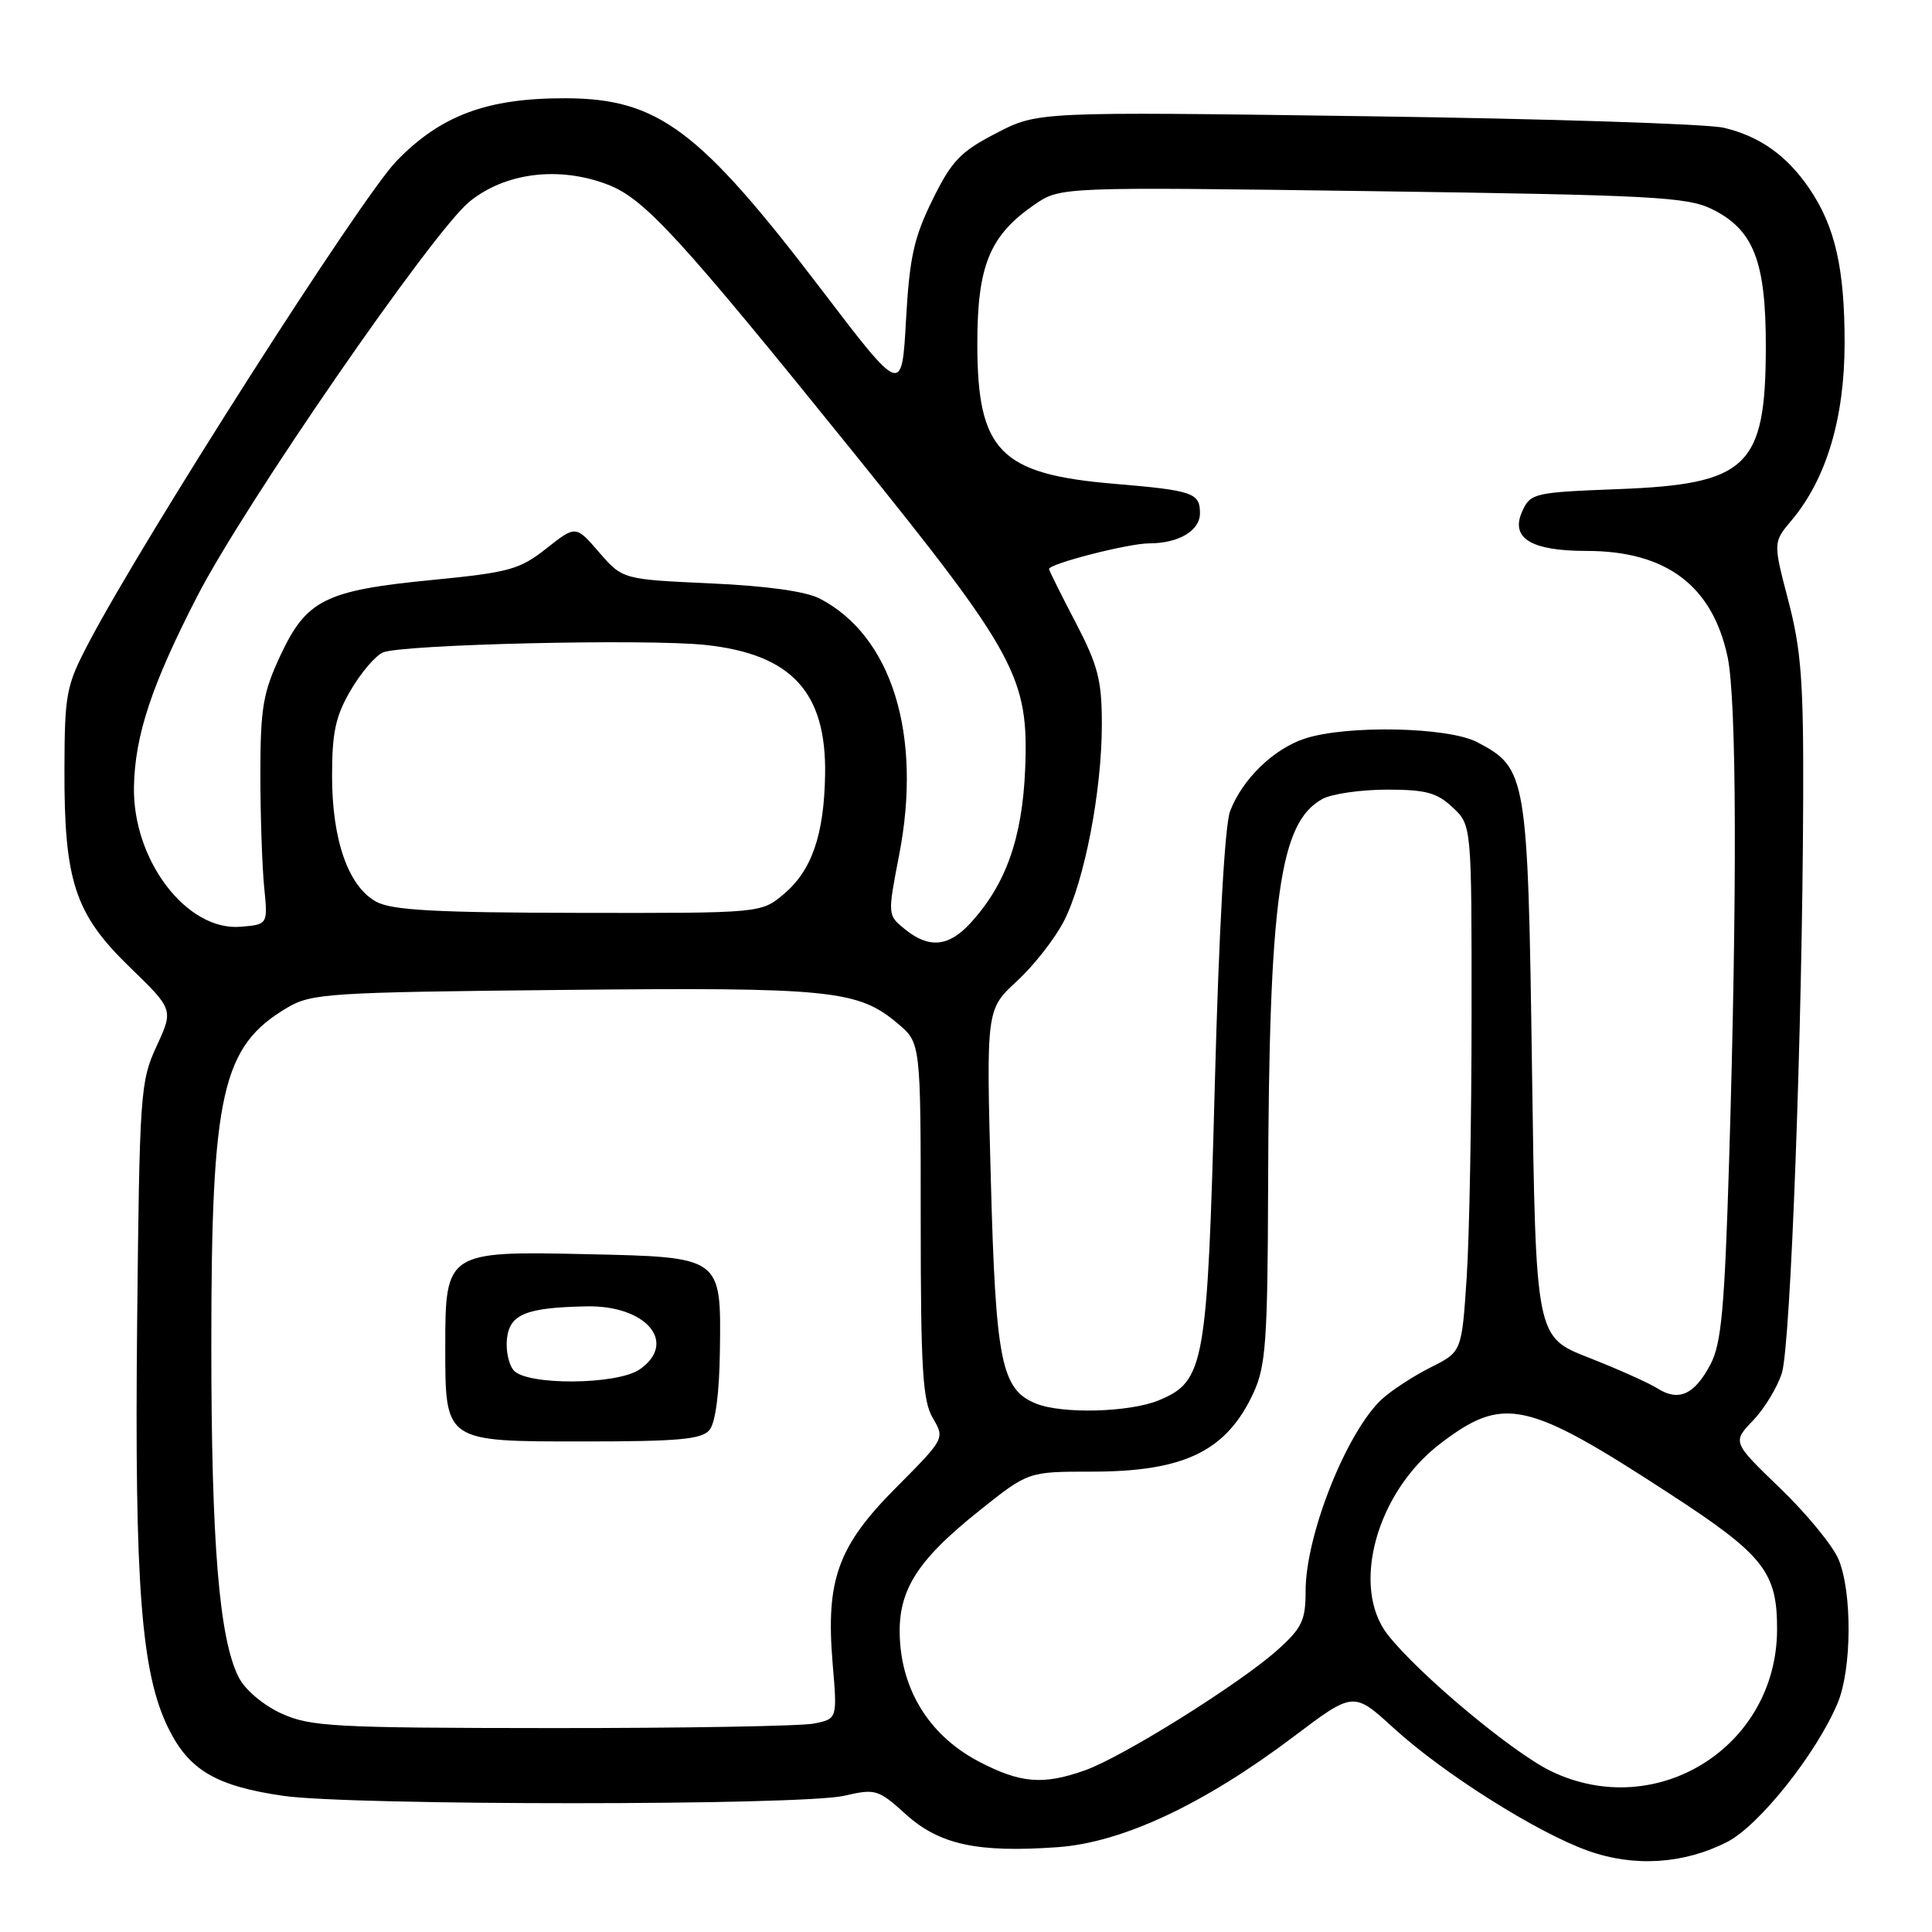 <?xml version="1.0" encoding="UTF-8" standalone="no"?>
<!DOCTYPE svg PUBLIC "-//W3C//DTD SVG 1.1//EN" "http://www.w3.org/Graphics/SVG/1.1/DTD/svg11.dtd" >
<svg xmlns="http://www.w3.org/2000/svg" xmlns:xlink="http://www.w3.org/1999/xlink" version="1.1" viewBox="0 0 256 256">
 <g >
 <path fill="currentColor"
d=" M 228.87 244.06 C 233.09 241.91 240.72 232.31 243.50 225.66 C 245.38 221.16 245.44 211.00 243.62 206.63 C 242.86 204.81 239.38 200.57 235.89 197.21 C 229.54 191.09 229.54 191.09 232.29 188.22 C 233.80 186.64 235.52 183.81 236.11 181.92 C 237.27 178.24 238.83 136.21 238.93 105.94 C 238.99 90.35 238.67 86.13 236.97 79.62 C 234.94 71.86 234.94 71.86 237.39 68.95 C 242.00 63.47 244.41 55.42 244.42 45.50 C 244.43 35.58 243.16 30.00 239.75 24.99 C 236.77 20.61 233.20 18.07 228.42 16.93 C 226.27 16.42 204.93 15.73 181.00 15.40 C 137.50 14.79 137.50 14.79 132.00 17.65 C 127.25 20.11 126.10 21.31 123.55 26.50 C 121.09 31.50 120.51 34.15 120.05 42.42 C 119.50 52.35 119.50 52.35 108.86 38.39 C 92.67 17.15 87.21 13.06 74.93 13.02 C 64.54 12.99 58.37 15.29 52.50 21.38 C 47.79 26.27 18.98 71.37 11.75 85.18 C 8.77 90.85 8.57 91.89 8.54 101.86 C 8.49 116.75 9.91 121.09 17.18 128.14 C 22.99 133.77 22.99 133.77 20.74 138.64 C 18.59 143.30 18.49 144.81 18.17 175.39 C 17.82 210.12 18.71 221.69 22.30 228.98 C 25.03 234.55 28.63 236.67 37.55 237.96 C 46.58 239.26 106.18 239.26 111.85 237.95 C 116.01 236.99 116.36 237.09 120.02 240.40 C 124.48 244.43 129.52 245.52 140.16 244.76 C 148.73 244.14 159.51 239.09 171.43 230.10 C 179.35 224.12 179.35 224.12 184.68 228.99 C 191.26 235.00 203.64 242.82 210.43 245.24 C 216.53 247.42 223.13 247.00 228.87 244.06 Z  M 205.50 234.68 C 200.39 232.20 187.95 221.81 183.88 216.60 C 178.94 210.28 182.39 197.74 190.83 191.30 C 199.23 184.89 202.22 185.54 221.18 197.89 C 233.75 206.06 235.51 208.30 235.47 216.00 C 235.38 231.51 219.47 241.43 205.50 234.68 Z  M 129.75 233.44 C 123.53 230.20 119.78 224.56 119.27 217.69 C 118.78 211.01 121.20 206.99 129.88 200.08 C 136.25 195.00 136.25 195.00 144.66 195.00 C 156.97 195.00 162.55 192.27 166.12 184.50 C 167.72 181.00 167.97 177.60 168.03 157.50 C 168.15 118.88 169.54 108.94 175.26 105.85 C 176.49 105.19 180.31 104.64 183.74 104.63 C 188.92 104.63 190.40 105.02 192.49 106.99 C 195.00 109.35 195.00 109.35 194.99 134.42 C 194.99 148.22 194.70 163.91 194.34 169.31 C 193.69 179.12 193.69 179.12 189.60 181.17 C 187.34 182.30 184.44 184.19 183.15 185.36 C 178.49 189.61 173.00 203.36 173.00 210.80 C 173.00 214.72 172.53 215.71 169.25 218.65 C 164.24 223.13 148.71 232.84 143.73 234.59 C 138.21 236.54 135.25 236.30 129.75 233.44 Z  M 37.32 227.06 C 34.91 225.96 32.50 223.94 31.65 222.29 C 29.05 217.26 28.00 204.56 28.00 178.14 C 28.00 144.81 29.40 138.63 38.10 133.50 C 41.28 131.63 43.63 131.48 74.59 131.17 C 110.08 130.81 113.68 131.17 118.95 135.62 C 122.00 138.18 122.00 138.18 122.00 161.68 C 122.00 181.44 122.26 185.62 123.60 187.90 C 125.20 190.61 125.18 190.63 118.79 197.06 C 111.00 204.87 109.40 209.32 110.33 220.43 C 110.95 227.76 110.95 227.76 107.85 228.38 C 106.15 228.72 90.52 228.99 73.12 228.98 C 44.22 228.96 41.14 228.79 37.32 227.06 Z  M 94.01 189.48 C 94.80 188.54 95.32 184.58 95.39 179.02 C 95.55 166.46 95.72 166.58 77.54 166.18 C 59.27 165.77 59.00 165.94 59.00 178.28 C 59.00 191.14 58.80 191.00 77.43 191.00 C 89.91 191.00 92.99 190.72 94.01 189.48 Z  M 137.30 185.99 C 132.68 184.13 131.94 180.48 131.29 156.33 C 130.68 133.76 130.68 133.76 134.76 129.99 C 137.01 127.92 139.81 124.33 140.99 122.02 C 143.71 116.68 146.00 104.80 146.00 95.98 C 146.00 90.11 145.50 88.19 142.50 82.43 C 140.57 78.74 139.00 75.57 139.00 75.40 C 139.00 74.70 149.54 72.00 152.25 72.00 C 156.16 72.00 159.00 70.33 159.00 68.02 C 159.00 65.30 158.11 64.99 147.58 64.10 C 132.50 62.83 129.50 59.76 129.50 45.54 C 129.50 35.20 131.14 31.21 137.05 27.13 C 140.50 24.76 140.50 24.76 181.82 25.33 C 218.84 25.85 223.53 26.09 226.82 27.70 C 232.36 30.41 234.00 34.60 233.98 46.00 C 233.96 61.85 231.57 64.16 214.43 64.81 C 203.26 65.24 202.80 65.35 201.71 67.74 C 200.09 71.30 202.83 73.00 210.22 73.00 C 220.77 73.00 226.89 77.59 228.91 87.02 C 230.12 92.66 230.20 118.32 229.11 154.00 C 228.51 173.49 228.09 178.06 226.64 180.80 C 224.52 184.81 222.43 185.75 219.62 183.97 C 218.45 183.23 214.35 181.40 210.50 179.89 C 203.50 177.15 203.50 177.15 203.00 141.83 C 202.45 102.62 202.31 101.79 195.73 98.34 C 191.89 96.32 178.42 96.05 172.88 97.87 C 168.73 99.25 164.60 103.26 162.99 107.50 C 162.29 109.33 161.51 123.47 160.97 143.67 C 159.98 180.97 159.62 183.01 153.57 185.54 C 149.73 187.14 140.78 187.39 137.30 185.99 Z  M 119.91 123.13 C 117.60 121.26 117.60 121.26 119.14 113.30 C 122.23 97.37 118.18 84.28 108.63 79.32 C 106.80 78.36 101.56 77.63 94.13 77.30 C 82.50 76.77 82.50 76.77 79.39 73.19 C 76.29 69.60 76.29 69.60 72.39 72.68 C 68.86 75.47 67.47 75.85 57.25 76.85 C 43.11 78.23 40.61 79.47 37.17 86.82 C 34.85 91.78 34.51 93.77 34.50 102.50 C 34.50 108.00 34.73 114.75 35.00 117.50 C 35.50 122.50 35.50 122.50 31.89 122.80 C 24.74 123.40 17.56 113.97 17.75 104.24 C 17.88 97.43 20.10 90.74 26.14 79.00 C 32.40 66.83 57.38 30.63 62.22 26.71 C 66.97 22.86 74.06 21.99 80.50 24.45 C 85.39 26.31 89.98 31.32 113.13 60.00 C 134.66 86.69 136.33 89.76 135.84 101.89 C 135.46 111.11 133.26 117.27 128.51 122.40 C 125.66 125.47 123.08 125.69 119.91 123.13 Z  M 49.87 119.49 C 46.16 117.48 44.00 111.33 44.00 102.82 C 44.00 97.02 44.47 94.88 46.47 91.46 C 47.83 89.13 49.75 86.89 50.72 86.46 C 53.20 85.38 85.66 84.62 93.49 85.46 C 104.88 86.68 109.51 91.71 109.33 102.63 C 109.20 110.62 107.57 115.34 103.86 118.47 C 100.85 121.00 100.85 121.00 76.67 120.96 C 57.68 120.93 51.94 120.61 49.87 119.49 Z  M 68.05 181.56 C 67.39 180.77 67.00 178.87 67.18 177.35 C 67.55 174.13 69.74 173.25 77.75 173.10 C 85.65 172.95 89.82 177.91 84.78 181.44 C 81.81 183.52 69.75 183.61 68.05 181.56 Z "/>
</g>
</svg>